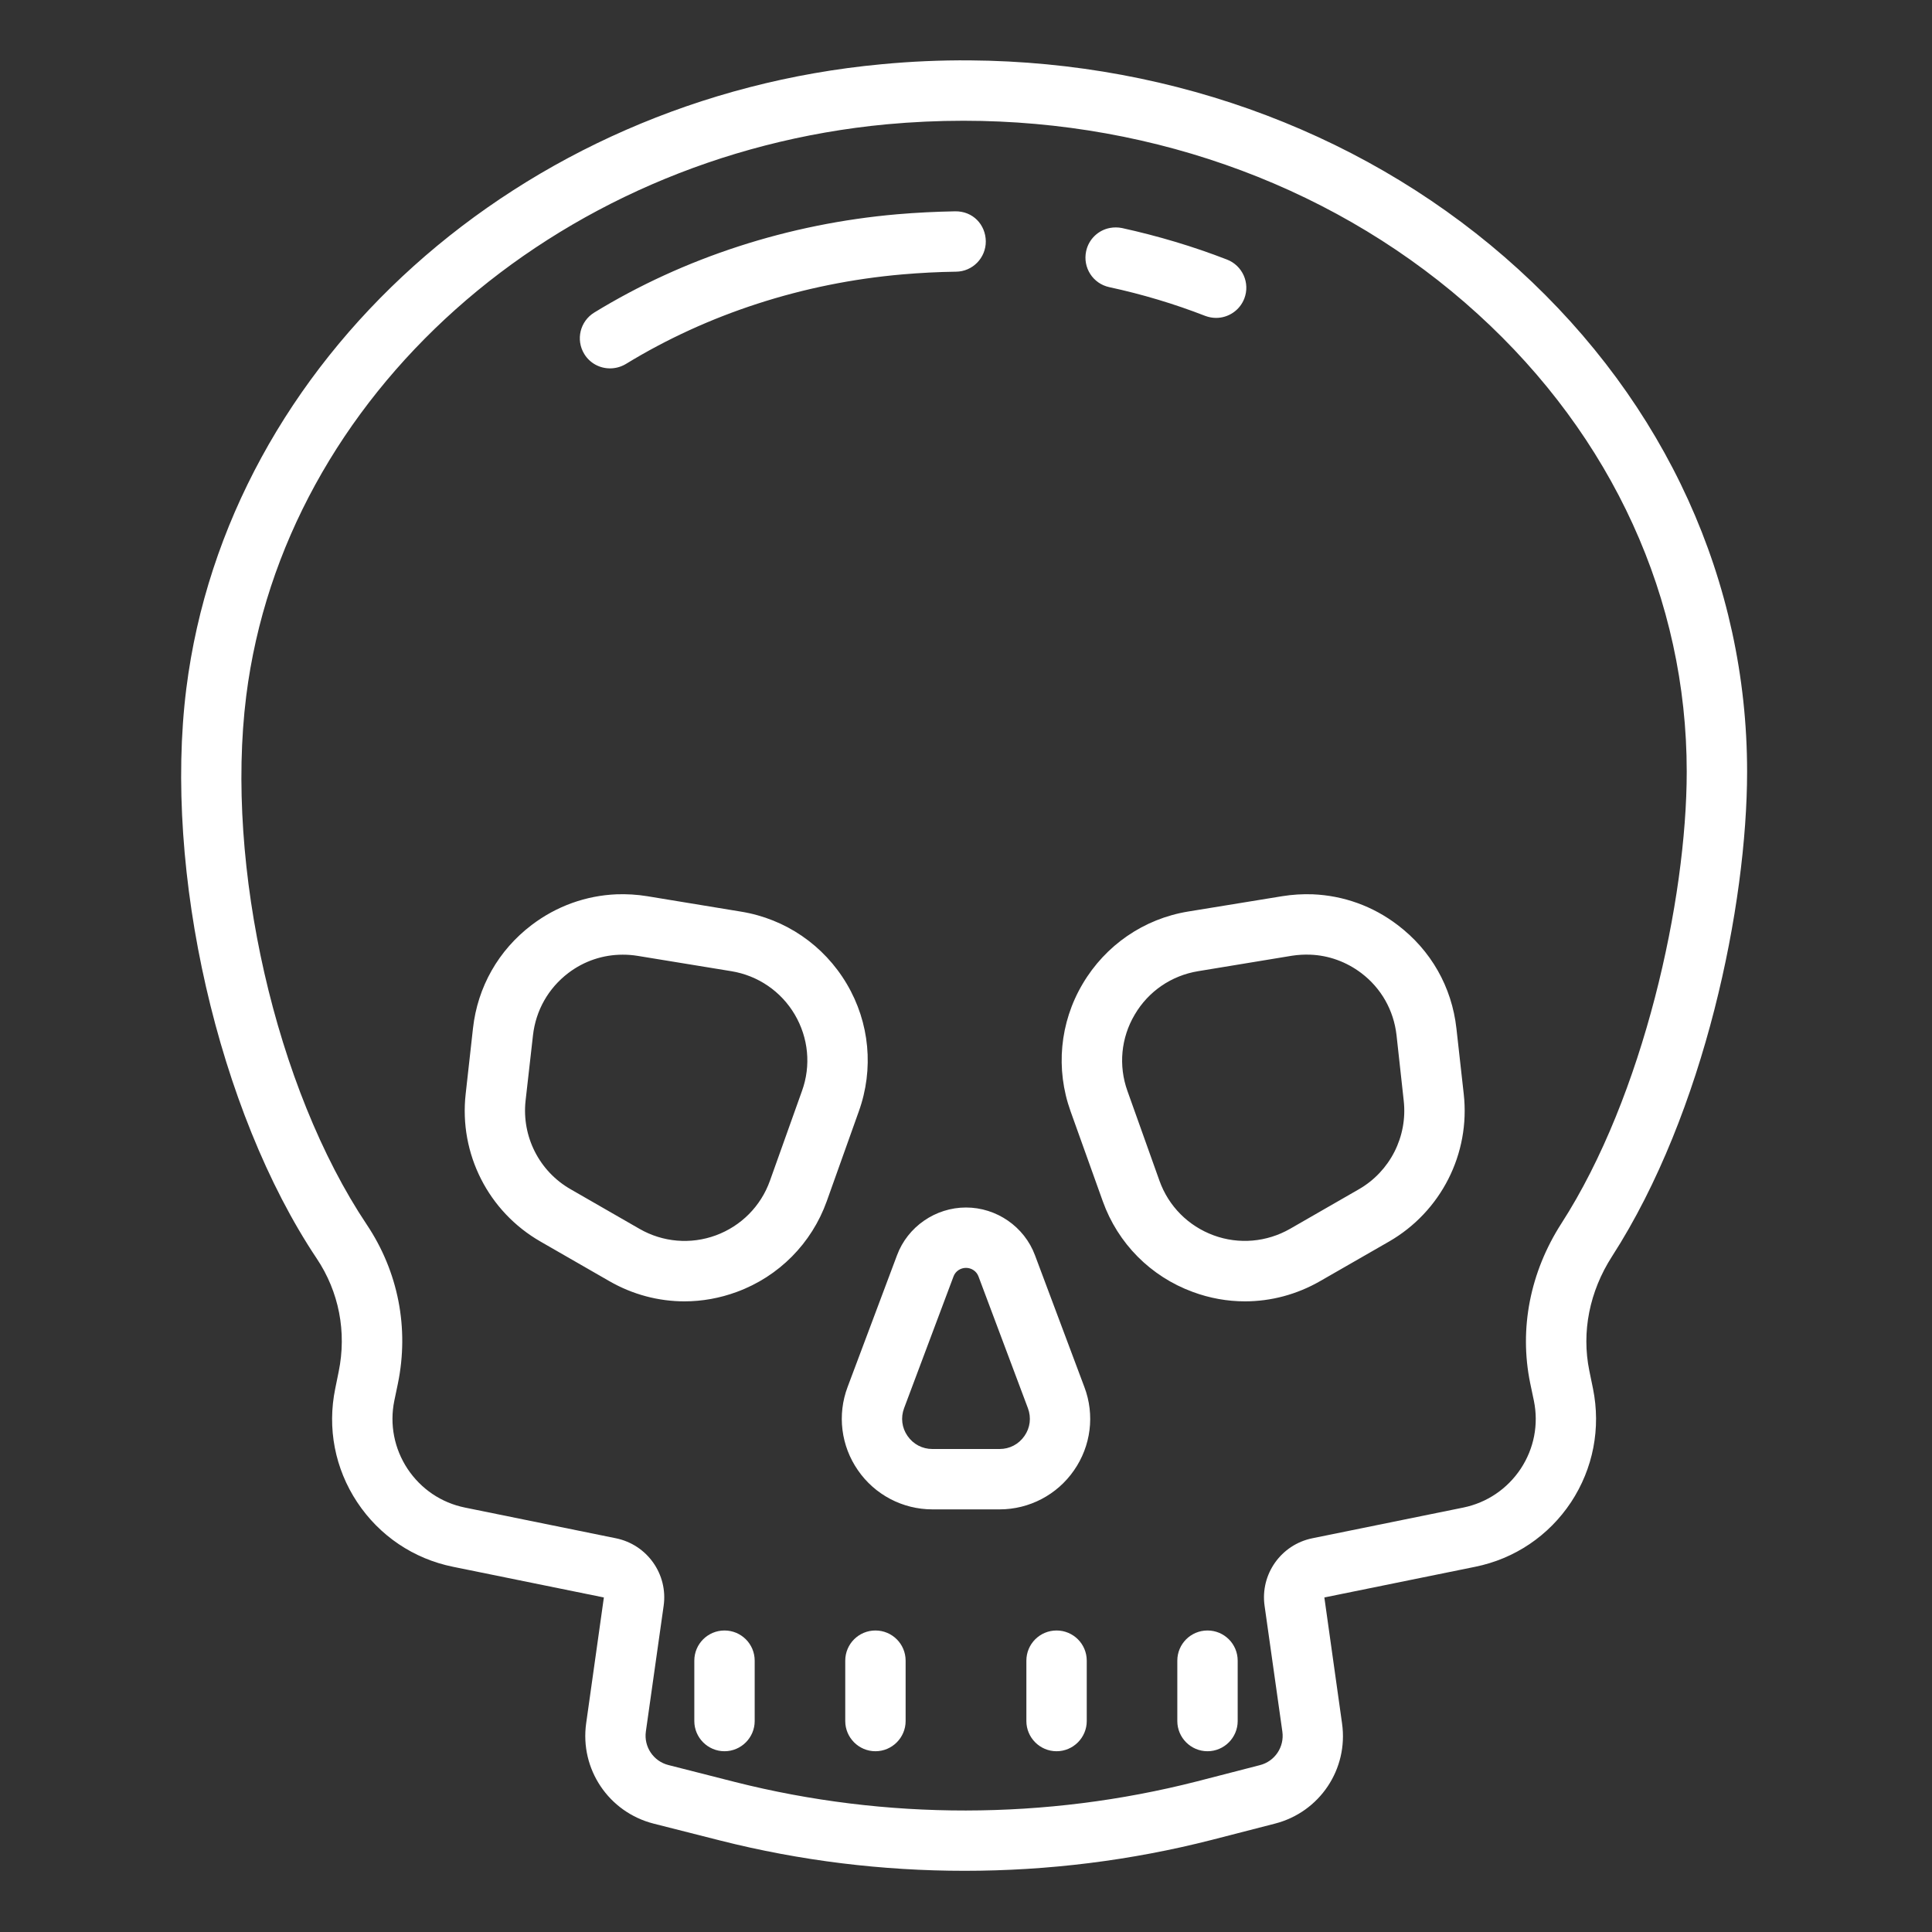 ﻿<svg xmlns="http://www.w3.org/2000/svg" xmlns:xlink="http://www.w3.org/1999/xlink" viewBox="0 0 64 64" version="1.1" width="50" height="50">
<rect x="0" y="0" width="64" height="64" fill="#333333" stroke="none"/>
<g id="surface1" fill="#FFFFFF">
<path style=" " d="M 32.133 2 C 31.16 1.992 30.176 2.035 29.191 2.129 C 17.219 3.246 7.539 11.945 6.172 22.809 C 5.414 28.863 7.227 36.801 10.488 41.684 C 11.23 42.789 11.488 44.125 11.219 45.438 L 11.105 46 C 10.836 47.309 11.094 48.648 11.832 49.762 C 12.57 50.875 13.699 51.637 15.008 51.902 L 20.004 52.918 L 19.418 57.082 C 19.203 58.602 20.164 60.031 21.652 60.41 L 23.855 60.969 C 26.508 61.641 29.23 61.973 31.957 61.973 C 34.711 61.973 37.465 61.633 40.141 60.949 L 42.234 60.41 C 43.715 60.031 44.672 58.605 44.457 57.09 L 43.871 52.918 L 48.867 51.902 C 50.176 51.637 51.305 50.875 52.043 49.762 C 52.777 48.648 53.035 47.309 52.77 46 L 52.648 45.406 C 52.387 44.125 52.652 42.781 53.402 41.617 C 56.477 36.844 57.875 29.949 57.875 25.562 C 57.875 19.281 55.188 13.371 50.301 8.922 C 45.449 4.5 38.953 2.051 32.133 2 Z M 31.918 4 C 38.316 4 44.418 6.27 48.953 10.402 C 53.418 14.465 55.875 19.852 55.875 25.562 C 55.875 29.797 54.449 36.301 51.719 40.535 C 50.688 42.141 50.32 44.012 50.688 45.812 L 50.812 46.402 C 50.973 47.188 50.816 47.988 50.375 48.656 C 49.93 49.324 49.254 49.781 48.469 49.941 L 43.473 50.957 C 42.438 51.168 41.742 52.148 41.891 53.195 L 42.48 57.363 C 42.551 57.871 42.23 58.348 41.734 58.473 L 39.645 59.012 C 34.645 60.289 29.355 60.297 24.348 59.031 L 22.141 58.469 C 21.648 58.344 21.324 57.867 21.395 57.359 L 21.984 53.195 C 22.133 52.148 21.438 51.168 20.402 50.957 L 15.406 49.941 C 14.617 49.781 13.945 49.324 13.5 48.656 C 13.059 47.988 12.902 47.184 13.062 46.402 L 13.18 45.836 C 13.559 43.996 13.191 42.125 12.152 40.57 C 9.129 36.051 7.453 28.684 8.156 23.059 C 9.406 13.117 18.332 5.152 29.379 4.117 C 30.23 4.039 31.074 4 31.918 4 Z M 31.641 7 C 31.004 7.012 30.359 7.043 29.719 7.098 C 26.125 7.41 22.656 8.535 19.688 10.352 C 19.215 10.641 19.066 11.254 19.355 11.727 C 19.543 12.035 19.871 12.203 20.207 12.203 C 20.387 12.203 20.566 12.156 20.73 12.059 C 23.438 10.402 26.605 9.375 29.891 9.09 C 30.484 9.039 31.078 9.008 31.668 9 C 32.219 8.996 32.66 8.543 32.656 7.992 C 32.648 7.438 32.227 6.992 31.641 7 Z M 36.77 7.551 C 36.387 7.621 36.066 7.918 35.98 8.32 C 35.863 8.863 36.203 9.395 36.746 9.512 C 37.832 9.746 38.902 10.066 39.926 10.465 C 40.043 10.508 40.164 10.531 40.285 10.531 C 40.688 10.531 41.066 10.285 41.219 9.891 C 41.418 9.375 41.16 8.797 40.645 8.598 C 39.527 8.164 38.359 7.816 37.172 7.555 C 37.035 7.527 36.898 7.527 36.77 7.551 Z M 20.422 29.625 C 19.414 29.668 18.441 30.012 17.613 30.641 C 16.512 31.477 15.82 32.695 15.668 34.066 L 15.426 36.238 C 15.203 38.219 16.176 40.137 17.906 41.129 L 20.188 42.441 C 20.957 42.883 21.812 43.109 22.676 43.109 C 23.258 43.109 23.844 43.004 24.406 42.797 C 25.801 42.285 26.887 41.188 27.387 39.793 L 28.449 36.816 C 28.953 35.414 28.809 33.875 28.051 32.594 C 27.293 31.312 26.02 30.438 24.547 30.199 L 21.441 29.688 C 21.102 29.633 20.762 29.613 20.422 29.625 Z M 43.488 29.625 C 43.152 29.613 42.812 29.633 42.473 29.688 L 39.363 30.195 C 37.895 30.434 36.621 31.309 35.863 32.594 C 35.105 33.875 34.961 35.414 35.465 36.816 L 36.531 39.793 C 37.031 41.191 38.117 42.285 39.512 42.797 C 40.07 43.004 40.656 43.109 41.238 43.109 C 42.102 43.109 42.957 42.883 43.727 42.441 L 46.012 41.129 C 47.734 40.137 48.711 38.219 48.488 36.238 L 48.246 34.07 C 48.094 32.695 47.402 31.477 46.297 30.641 C 45.473 30.012 44.5 29.668 43.488 29.625 Z M 20.629 31.625 C 20.793 31.625 20.953 31.637 21.121 31.664 L 24.227 32.172 C 25.109 32.316 25.875 32.84 26.328 33.609 C 26.781 34.379 26.871 35.301 26.566 36.141 L 25.504 39.117 C 25.203 39.957 24.551 40.613 23.715 40.922 C 22.879 41.23 21.957 41.152 21.184 40.707 L 18.902 39.395 C 17.863 38.801 17.281 37.648 17.41 36.465 L 17.656 34.293 C 17.75 33.469 18.164 32.738 18.824 32.234 C 19.352 31.832 19.98 31.625 20.629 31.625 Z M 43.406 31.625 C 44.012 31.648 44.598 31.859 45.094 32.234 C 45.754 32.734 46.168 33.465 46.262 34.293 L 46.5 36.461 C 46.633 37.648 46.047 38.801 45.016 39.395 L 42.734 40.707 C 41.961 41.148 41.039 41.23 40.203 40.922 C 39.363 40.613 38.711 39.957 38.41 39.117 L 37.348 36.141 C 37.047 35.301 37.133 34.379 37.59 33.609 C 38.043 32.836 38.809 32.316 39.688 32.172 L 42.797 31.66 C 43 31.629 43.203 31.617 43.406 31.625 Z M 32 40 C 30.988 40 30.066 40.637 29.715 41.582 L 28.078 45.945 C 27.73 46.867 27.859 47.898 28.422 48.707 C 28.98 49.516 29.902 50 30.887 50 L 33.113 50 C 34.098 50 35.02 49.516 35.578 48.707 C 36.141 47.898 36.27 46.867 35.922 45.949 L 34.285 41.582 C 33.934 40.637 33.012 40 32 40 Z M 32 42 C 32.184 42 32.352 42.113 32.414 42.285 L 34.051 46.648 C 34.168 46.961 34.125 47.297 33.938 47.566 C 33.746 47.844 33.445 48 33.113 48 L 30.887 48 C 30.555 48 30.254 47.844 30.062 47.566 C 29.875 47.297 29.832 46.961 29.949 46.648 L 31.586 42.285 C 31.648 42.113 31.816 42 32 42 Z M 24 54.012 C 23.449 54.012 23 54.457 23 55.012 L 23 57.012 C 23 57.562 23.449 58.012 24 58.012 C 24.551 58.012 25 57.562 25 57.012 L 25 55.012 C 25 54.457 24.551 54.012 24 54.012 Z M 29 54.012 C 28.449 54.012 28 54.457 28 55.012 L 28 57.012 C 28 57.562 28.449 58.012 29 58.012 C 29.551 58.012 30 57.562 30 57.012 L 30 55.012 C 30 54.457 29.551 54.012 29 54.012 Z M 35 54.012 C 34.449 54.012 34 54.457 34 55.012 L 34 57.012 C 34 57.562 34.449 58.012 35 58.012 C 35.551 58.012 36 57.562 36 57.012 L 36 55.012 C 36 54.457 35.551 54.012 35 54.012 Z M 40 54.012 C 39.449 54.012 39 54.457 39 55.012 L 39 57.012 C 39 57.562 39.449 58.012 40 58.012 C 40.551 58.012 41 57.562 41 57.012 L 41 55.012 C 41 54.457 40.551 54.012 40 54.012 Z "/>
</g>
</svg>
